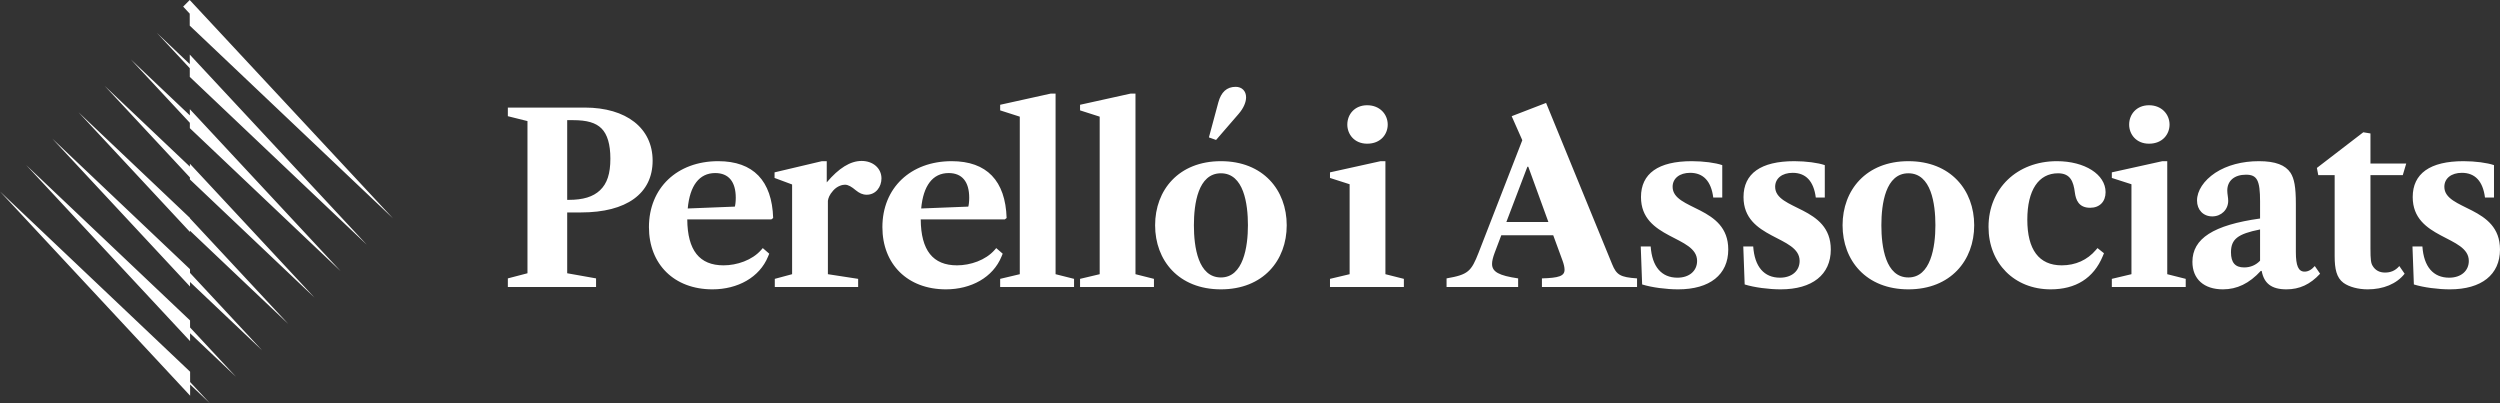 <svg xmlns="http://www.w3.org/2000/svg" xmlns:xlink="http://www.w3.org/1999/xlink" preserveAspectRatio="xMidYMid" width="293.675" height="47.367" viewBox="0 0 279 45">
  <rect x="0" y="0" width="279" height="45" fill="#333333" stroke="none"/>
  <defs>
    <style>
      .cls-1 {
        fill: #fff;
        fill-rule: evenodd;
      }
    </style>
  </defs>
  <path d="M274.747,19.287 C273.561,19.287 272.789,19.911 272.789,20.848 C272.789,23.500 278.999,22.954 278.999,27.844 C278.999,30.652 276.937,32.291 273.407,32.291 C272.093,32.291 270.469,32.083 269.387,31.744 L269.232,27.505 L270.340,27.505 C270.495,29.768 271.552,30.990 273.330,30.990 C274.644,30.990 275.520,30.236 275.520,29.118 C275.520,26.283 269.258,26.725 269.258,21.992 C269.258,19.365 271.191,17.987 274.927,17.987 C276.241,17.987 277.582,18.169 278.329,18.429 L278.329,22.044 L277.324,22.044 C277.092,20.223 276.216,19.287 274.747,19.287 ZM264.543,19.547 L264.543,27.714 C264.543,28.988 264.594,29.378 264.800,29.690 C265.084,30.158 265.547,30.418 266.166,30.418 C266.758,30.418 267.299,30.236 267.764,29.690 L268.356,30.548 C267.454,31.693 265.960,32.291 264.233,32.291 C263.202,32.291 262.172,32.031 261.527,31.562 C260.754,30.990 260.548,30.002 260.548,28.598 L260.548,19.547 L258.718,19.547 L258.564,18.741 L263.743,14.762 L264.543,14.892 L264.543,18.247 L268.536,18.247 L268.150,19.547 L264.543,19.547 ZM255.161,32.291 C253.486,32.291 252.662,31.614 252.404,30.236 L252.301,30.236 C251.013,31.640 249.646,32.291 248.074,32.291 C245.962,32.291 244.673,31.146 244.673,29.222 C244.673,26.621 247.018,25.113 252.224,24.385 L252.224,22.486 C252.224,20.119 251.889,19.495 250.652,19.495 C249.363,19.495 248.564,20.171 248.564,21.264 C248.564,21.654 248.668,22.044 248.668,22.408 C248.668,23.396 247.894,24.150 246.890,24.150 C245.884,24.150 245.188,23.422 245.188,22.382 C245.188,21.290 245.936,20.145 247.224,19.287 C248.539,18.429 250.239,17.987 252.095,17.987 C253.950,17.987 255.058,18.429 255.625,19.287 C256.037,19.937 256.218,20.848 256.218,22.772 L256.218,28.130 C256.218,29.664 256.501,30.314 257.197,30.314 C257.584,30.314 257.970,30.106 258.331,29.690 L258.923,30.548 C257.815,31.744 256.630,32.291 255.161,32.291 ZM252.224,25.607 C249.724,26.101 248.977,26.699 248.977,28.156 C248.977,29.300 249.440,29.846 250.446,29.846 C251.141,29.846 251.760,29.586 252.224,29.092 L252.224,25.607 ZM235.680,31.120 L237.870,30.600 L237.870,20.562 L235.680,19.859 L235.680,19.235 L241.323,17.987 L241.865,17.987 L241.865,30.600 L243.926,31.120 L243.926,32.031 L235.680,32.031 L235.680,31.120 ZM239.829,16.036 C238.386,16.036 237.613,14.970 237.613,13.904 C237.613,12.759 238.437,11.745 239.829,11.745 C241.246,11.745 242.122,12.759 242.122,13.904 C242.122,14.970 241.349,16.036 239.829,16.036 ZM233.257,23.188 C231.969,23.188 231.660,22.278 231.556,21.498 C231.402,20.275 231.067,19.339 229.675,19.339 C227.511,19.339 226.248,21.212 226.248,24.515 C226.248,27.844 227.537,29.612 230.088,29.612 C231.634,29.612 232.948,29.014 233.901,27.895 L234.081,27.687 L234.803,28.260 L234.675,28.572 C233.644,31.068 231.634,32.291 228.851,32.291 C224.805,32.291 221.919,29.378 221.919,25.321 C221.919,21.056 225.088,17.987 229.546,17.987 C232.664,17.987 234.983,19.469 234.983,21.446 C234.983,22.512 234.314,23.188 233.257,23.188 ZM212.976,32.291 C208.260,32.291 205.631,29.066 205.631,25.139 C205.631,21.212 208.260,17.987 212.976,17.987 C217.691,17.987 220.320,21.212 220.320,25.139 C220.320,29.066 217.691,32.291 212.976,32.291 ZM212.976,19.339 C210.425,19.339 209.961,22.746 209.961,25.139 C209.961,27.557 210.425,30.964 212.976,30.964 C215.475,30.964 215.991,27.557 215.991,25.139 C215.991,22.746 215.526,19.339 212.976,19.339 ZM198.725,32.291 C197.411,32.291 195.787,32.083 194.705,31.744 L194.550,27.505 L195.658,27.505 C195.813,29.768 196.870,30.990 198.648,30.990 C199.961,30.990 200.838,30.236 200.838,29.118 C200.838,26.283 194.576,26.725 194.576,21.992 C194.576,19.365 196.509,17.987 200.245,17.987 C201.559,17.987 202.900,18.169 203.647,18.429 L203.647,22.044 L202.642,22.044 C202.410,20.223 201.534,19.287 200.065,19.287 C198.879,19.287 198.107,19.911 198.107,20.848 C198.107,23.500 204.317,22.954 204.317,27.844 C204.317,30.652 202.255,32.291 198.725,32.291 ZM187.283,32.291 C185.968,32.291 184.345,32.083 183.262,31.744 L183.108,27.505 L184.216,27.505 C184.371,29.768 185.427,30.990 187.205,30.990 C188.520,30.990 189.396,30.236 189.396,29.118 C189.396,26.283 183.134,26.725 183.134,21.992 C183.134,19.365 185.066,17.987 188.803,17.987 C190.117,17.987 191.457,18.169 192.204,18.429 L192.204,22.044 L191.199,22.044 C190.968,20.223 190.092,19.287 188.622,19.287 C187.437,19.287 186.664,19.911 186.664,20.848 C186.664,23.500 192.874,22.954 192.874,27.844 C192.874,30.652 190.813,32.291 187.283,32.291 ZM172.079,31.068 C173.960,31.016 174.604,30.808 174.604,30.106 C174.604,29.846 174.527,29.482 174.372,29.066 L173.341,26.257 L167.543,26.257 L166.796,28.233 C166.615,28.728 166.513,29.118 166.513,29.456 C166.513,30.340 167.285,30.756 169.424,31.068 L169.424,32.031 L161.436,32.031 L161.436,31.068 C163.858,30.652 164.193,30.288 165.018,28.182 L169.889,15.646 L168.703,12.967 L172.543,11.485 L179.913,29.482 C180.402,30.678 180.814,30.938 182.695,31.068 L182.695,32.031 L172.079,32.031 L172.079,31.068 ZM170.558,18.611 L170.455,18.611 L168.110,24.774 L172.800,24.774 L170.558,18.611 ZM148.427,31.120 L150.618,30.600 L150.618,20.562 L148.427,19.859 L148.427,19.235 L154.071,17.987 L154.612,17.987 L154.612,30.600 L156.673,31.120 L156.673,32.031 L148.427,32.031 L148.427,31.120 ZM152.576,16.036 C151.133,16.036 150.360,14.970 150.360,13.904 C150.360,12.759 151.184,11.745 152.576,11.745 C153.994,11.745 154.870,12.759 154.870,13.904 C154.870,14.970 154.097,16.036 152.576,16.036 ZM136.254,32.291 C131.538,32.291 128.910,29.066 128.910,25.139 C128.910,21.212 131.538,17.987 136.254,17.987 C140.970,17.987 143.598,21.212 143.598,25.139 C143.598,29.066 140.970,32.291 136.254,32.291 ZM136.254,19.339 C133.703,19.339 133.239,22.746 133.239,25.139 C133.239,27.557 133.703,30.964 136.254,30.964 C138.753,30.964 139.269,27.557 139.269,25.139 C139.269,22.746 138.805,19.339 136.254,19.339 ZM135.713,15.620 L134.914,15.334 L135.971,11.407 C136.280,10.289 136.898,9.690 137.903,9.690 C138.599,9.690 139.063,10.159 139.063,10.861 C139.063,11.381 138.805,12.057 138.212,12.733 L135.713,15.620 ZM120.534,31.120 L122.725,30.600 L122.725,13.019 L120.534,12.317 L120.534,11.693 L126.178,10.445 L126.719,10.445 L126.719,30.600 L128.781,31.120 L128.781,32.031 L120.534,32.031 L120.534,31.120 ZM111.618,31.120 L113.808,30.600 L113.808,13.019 L111.618,12.317 L111.618,11.693 L117.261,10.445 L117.802,10.445 L117.802,30.600 L119.864,31.120 L119.864,32.031 L111.618,32.031 L111.618,31.120 ZM112.133,24.488 L102.753,24.488 C102.779,27.948 104.119,29.612 106.799,29.612 C108.293,29.612 109.994,29.040 110.999,27.895 L111.179,27.687 L111.901,28.311 L111.772,28.624 C110.819,30.964 108.370,32.291 105.562,32.291 C101.284,32.291 98.475,29.482 98.475,25.347 C98.475,20.978 101.619,17.987 106.206,17.987 C110.123,17.987 112.210,20.171 112.339,24.332 L112.133,24.488 ZM105.871,19.313 C104.093,19.313 103.036,20.717 102.804,23.266 L108.061,23.058 C108.113,22.902 108.164,22.512 108.164,22.070 C108.164,20.275 107.365,19.313 105.871,19.313 ZM96.723,21.732 C96.259,21.732 95.898,21.550 95.511,21.238 C95.048,20.848 94.661,20.613 94.300,20.613 C94.017,20.613 93.450,20.743 92.986,21.264 C92.548,21.758 92.445,22.096 92.393,22.408 L92.393,30.600 L95.769,31.120 L95.769,32.031 L86.467,32.031 L86.467,31.120 L88.399,30.600 L88.399,20.587 L86.441,19.859 L86.441,19.235 L91.723,17.987 L92.265,17.987 L92.265,20.353 C93.605,18.767 94.893,17.961 96.156,17.961 C97.444,17.961 98.372,18.793 98.372,19.911 C98.372,20.848 97.753,21.732 96.723,21.732 ZM76.699,24.488 C76.725,27.948 78.065,29.612 80.745,29.612 C82.239,29.612 83.940,29.040 84.945,27.895 L85.126,27.687 L85.847,28.311 L85.718,28.624 C84.765,30.964 82.317,32.291 79.508,32.291 C75.230,32.291 72.422,29.482 72.422,25.347 C72.422,20.978 75.565,17.987 80.152,17.987 C84.069,17.987 86.156,20.171 86.285,24.332 L86.079,24.488 L76.699,24.488 ZM79.817,19.313 C78.039,19.313 76.983,20.717 76.751,23.266 L82.008,23.058 C82.059,22.902 82.111,22.512 82.111,22.070 C82.111,20.275 81.312,19.313 79.817,19.313 ZM64.845,23.708 L63.299,23.708 L63.299,30.496 L66.520,31.068 L66.520,32.031 L56.676,32.031 L56.676,31.068 L58.866,30.496 L58.866,13.513 L56.676,12.967 L56.676,12.005 L65.257,12.005 C69.896,12.005 72.833,14.293 72.833,17.935 C72.833,21.602 69.921,23.708 64.845,23.708 ZM67.138,14.346 C66.494,13.696 65.515,13.409 63.943,13.409 L63.299,13.409 L63.299,22.304 L63.479,22.304 C65.077,22.304 66.185,21.966 66.958,21.238 C67.757,20.483 68.118,19.391 68.118,17.701 C68.118,16.114 67.782,14.996 67.138,14.346 ZM21.174,1.526 L20.441,0.739 L21.172,0.001 L21.176,0.005 L43.854,24.365 L21.175,2.862 L21.174,1.526 ZM21.178,6.091 L40.934,27.312 L21.181,8.584 L21.180,7.616 L17.521,3.686 L21.180,7.155 L21.178,6.091 ZM21.185,12.182 L38.014,30.259 L21.187,14.305 L21.187,13.707 L14.601,6.633 L21.186,12.876 L21.185,12.182 ZM21.192,18.272 L35.094,33.206 L21.193,20.026 L21.193,19.798 L11.680,9.580 L21.192,18.598 L21.192,18.272 ZM21.198,24.363 L32.174,36.153 L21.200,25.748 L21.200,25.889 L8.760,12.527 L21.198,24.320 L21.198,24.363 ZM21.205,30.454 L29.254,39.100 L21.206,31.469 L21.206,31.979 L5.840,15.474 L21.204,30.041 L21.205,30.454 ZM21.211,36.545 L26.334,42.047 L21.212,37.191 L21.213,38.070 L2.920,18.421 L21.210,35.762 L21.211,36.545 ZM21.218,42.635 L23.414,44.994 L21.218,42.912 L21.219,44.161 L0.000,21.368 L21.216,41.484 L21.218,42.635 Z" class="cls-1"/>
</svg>
